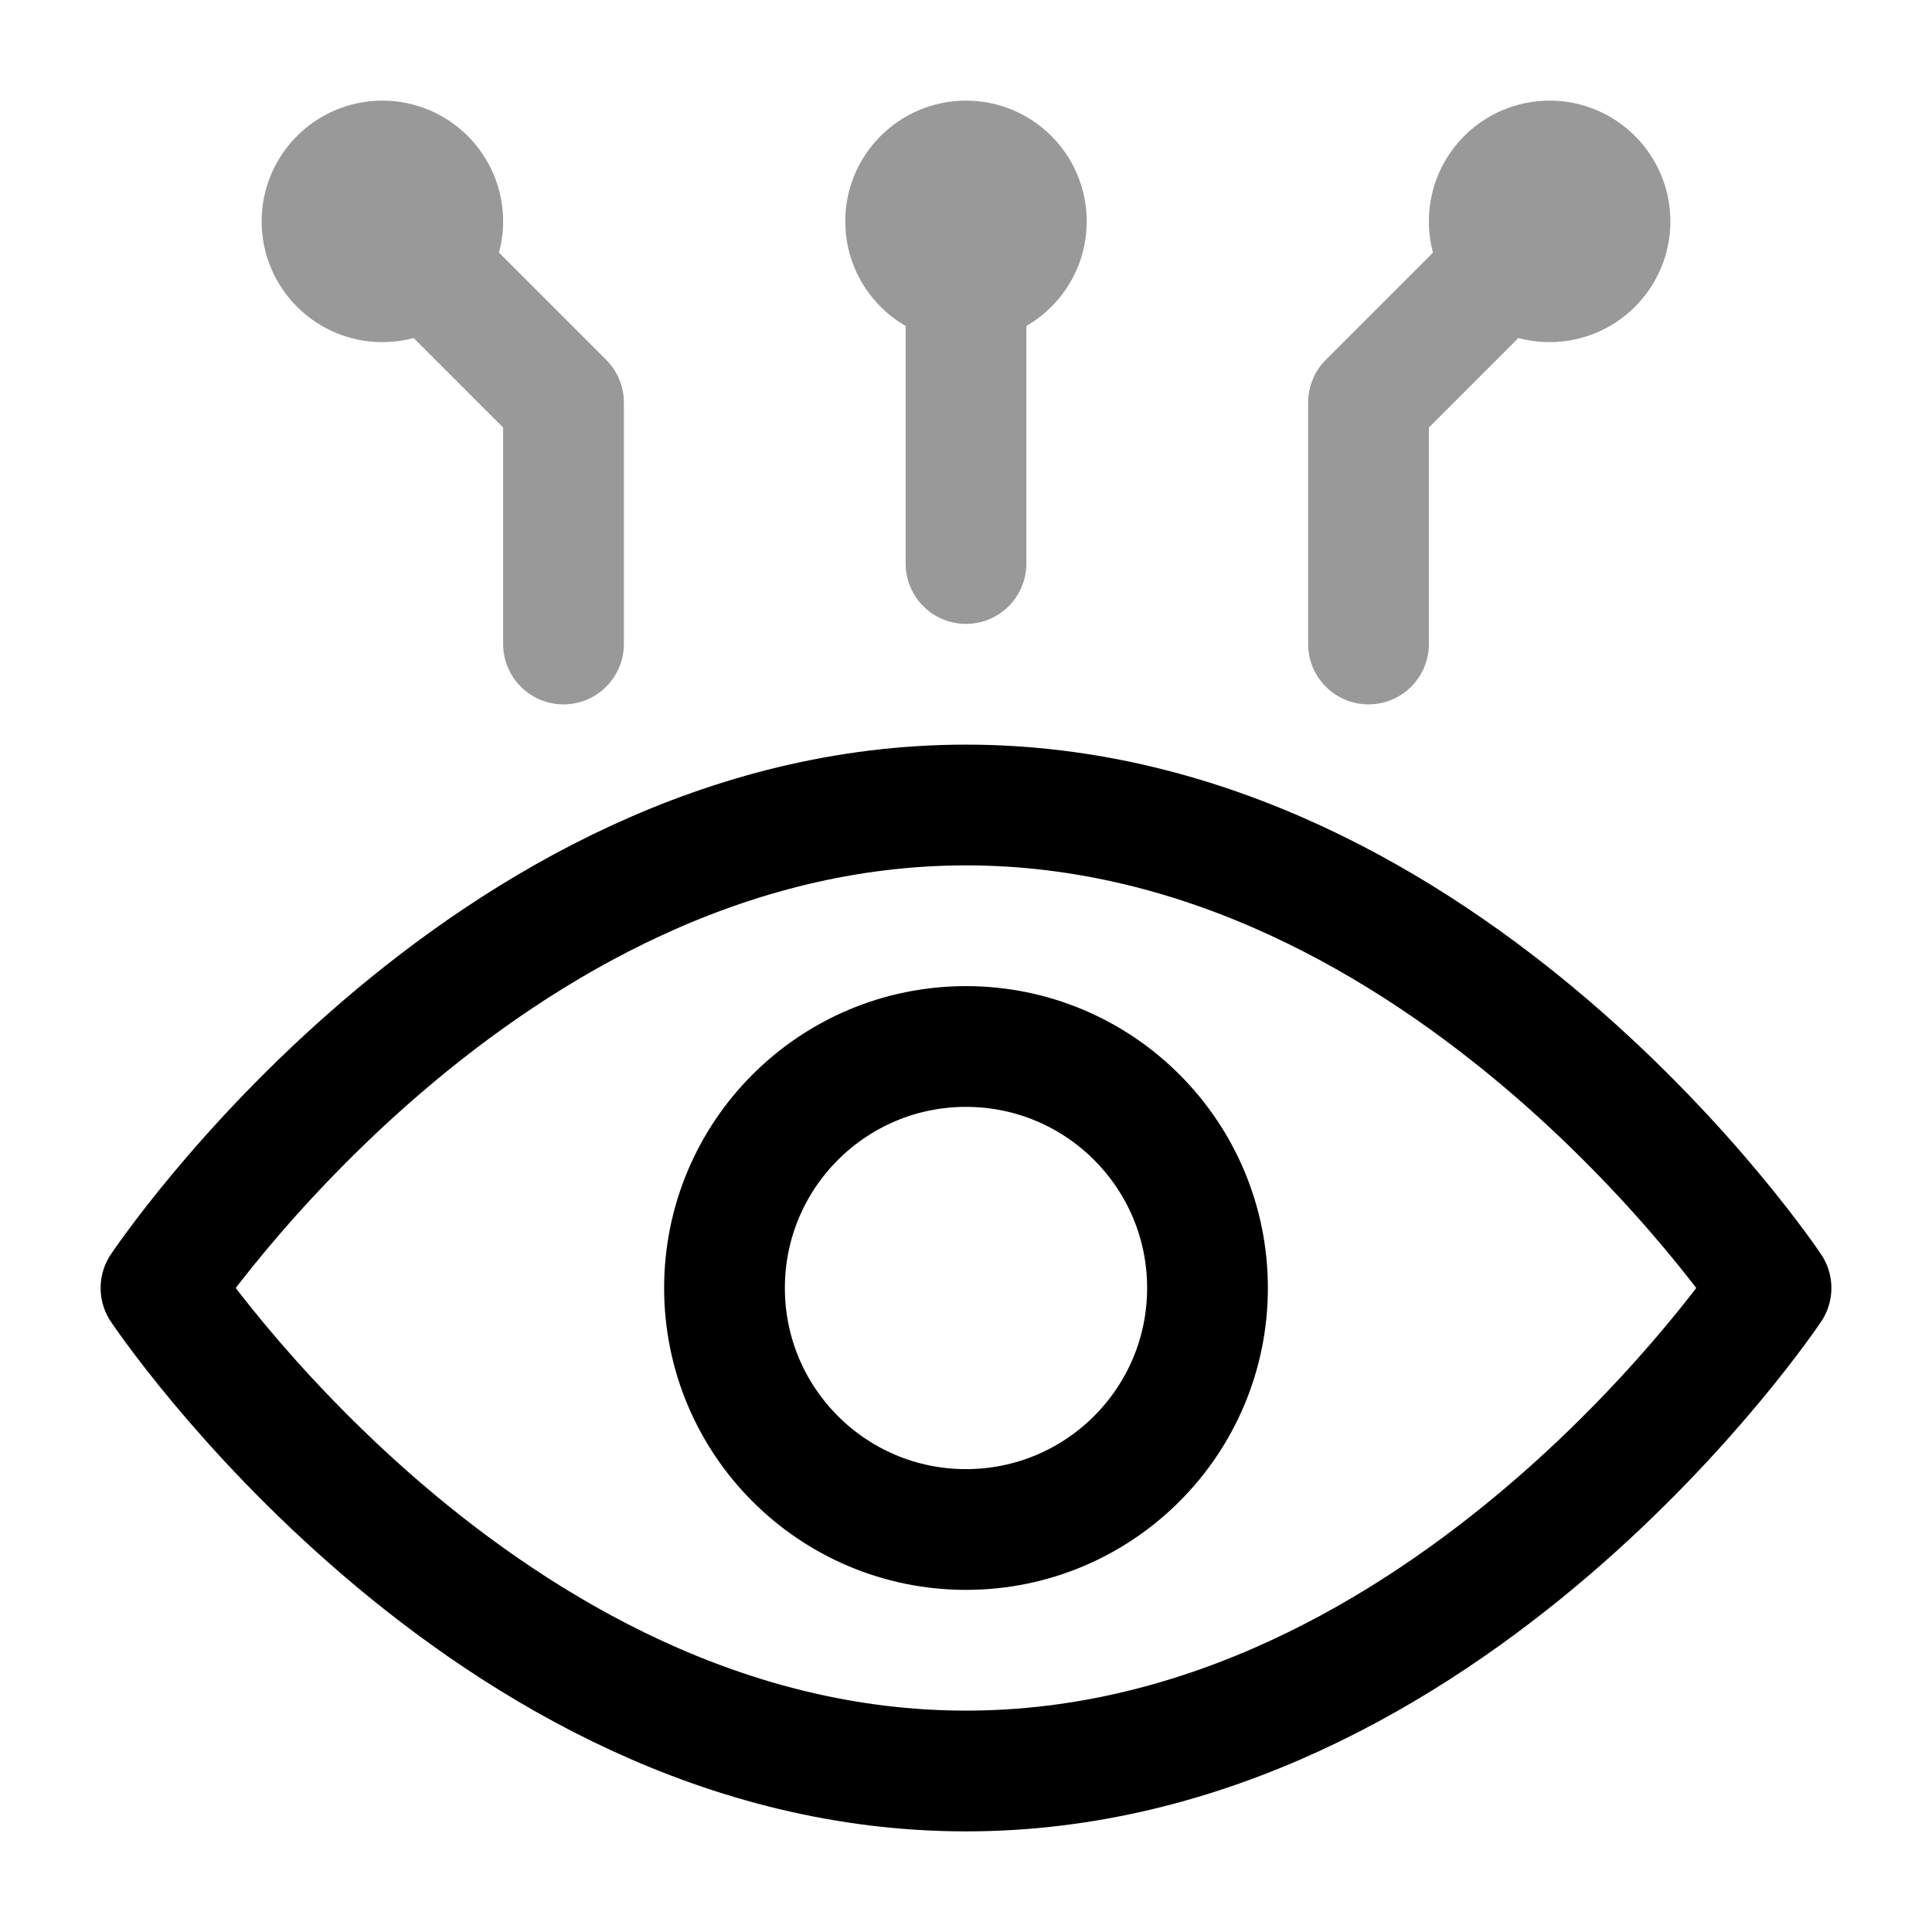 <svg width="24" height="24" viewBox="0 0 24 24" fill="none" xmlns="http://www.w3.org/2000/svg">
<path opacity="0.4" d="M4.75 2.75L7 5L7 8M4.75 3.5C5.164 3.5 5.5 3.164 5.5 2.75C5.5 2.336 5.164 2 4.75 2C4.336 2 4 2.336 4 2.75C4 3.164 4.336 3.5 4.75 3.5Z" stroke="currentColor" stroke-width="1.5" stroke-linecap="round" stroke-linejoin="round"/>
<path opacity="0.4" d="M19.25 2.75L17 5L17 8M19.25 3.5C18.836 3.5 18.5 3.164 18.5 2.75C18.5 2.336 18.836 2 19.25 2C19.664 2 20 2.336 20 2.75C20 3.164 19.664 3.5 19.25 3.5Z" stroke="currentColor" stroke-width="1.5" stroke-linecap="round" stroke-linejoin="round"/>
<path opacity="0.4" d="M12 2.75L12 7M12 3.5C12.414 3.5 12.75 3.164 12.75 2.75C12.75 2.336 12.414 2 12 2C11.586 2 11.25 2.336 11.25 2.75C11.25 3.164 11.586 3.5 12 3.5Z" stroke="currentColor" stroke-width="1.5" stroke-linecap="round" stroke-linejoin="round"/>
<path d="M15 16C15 14.343 13.657 13 12 13C10.343 13 9 14.343 9 16C9 17.657 10.343 19 12 19C13.657 19 15 17.657 15 16Z" stroke="currentColor" stroke-width="1.5"/>
<path d="M12 10C18 10 22 16 22 16C22 16 18 22 12 22C6 22 2 16 2 16C2 16 6 10 12 10Z" stroke="currentColor" stroke-width="1.5" stroke-linejoin="round"/>
</svg>
